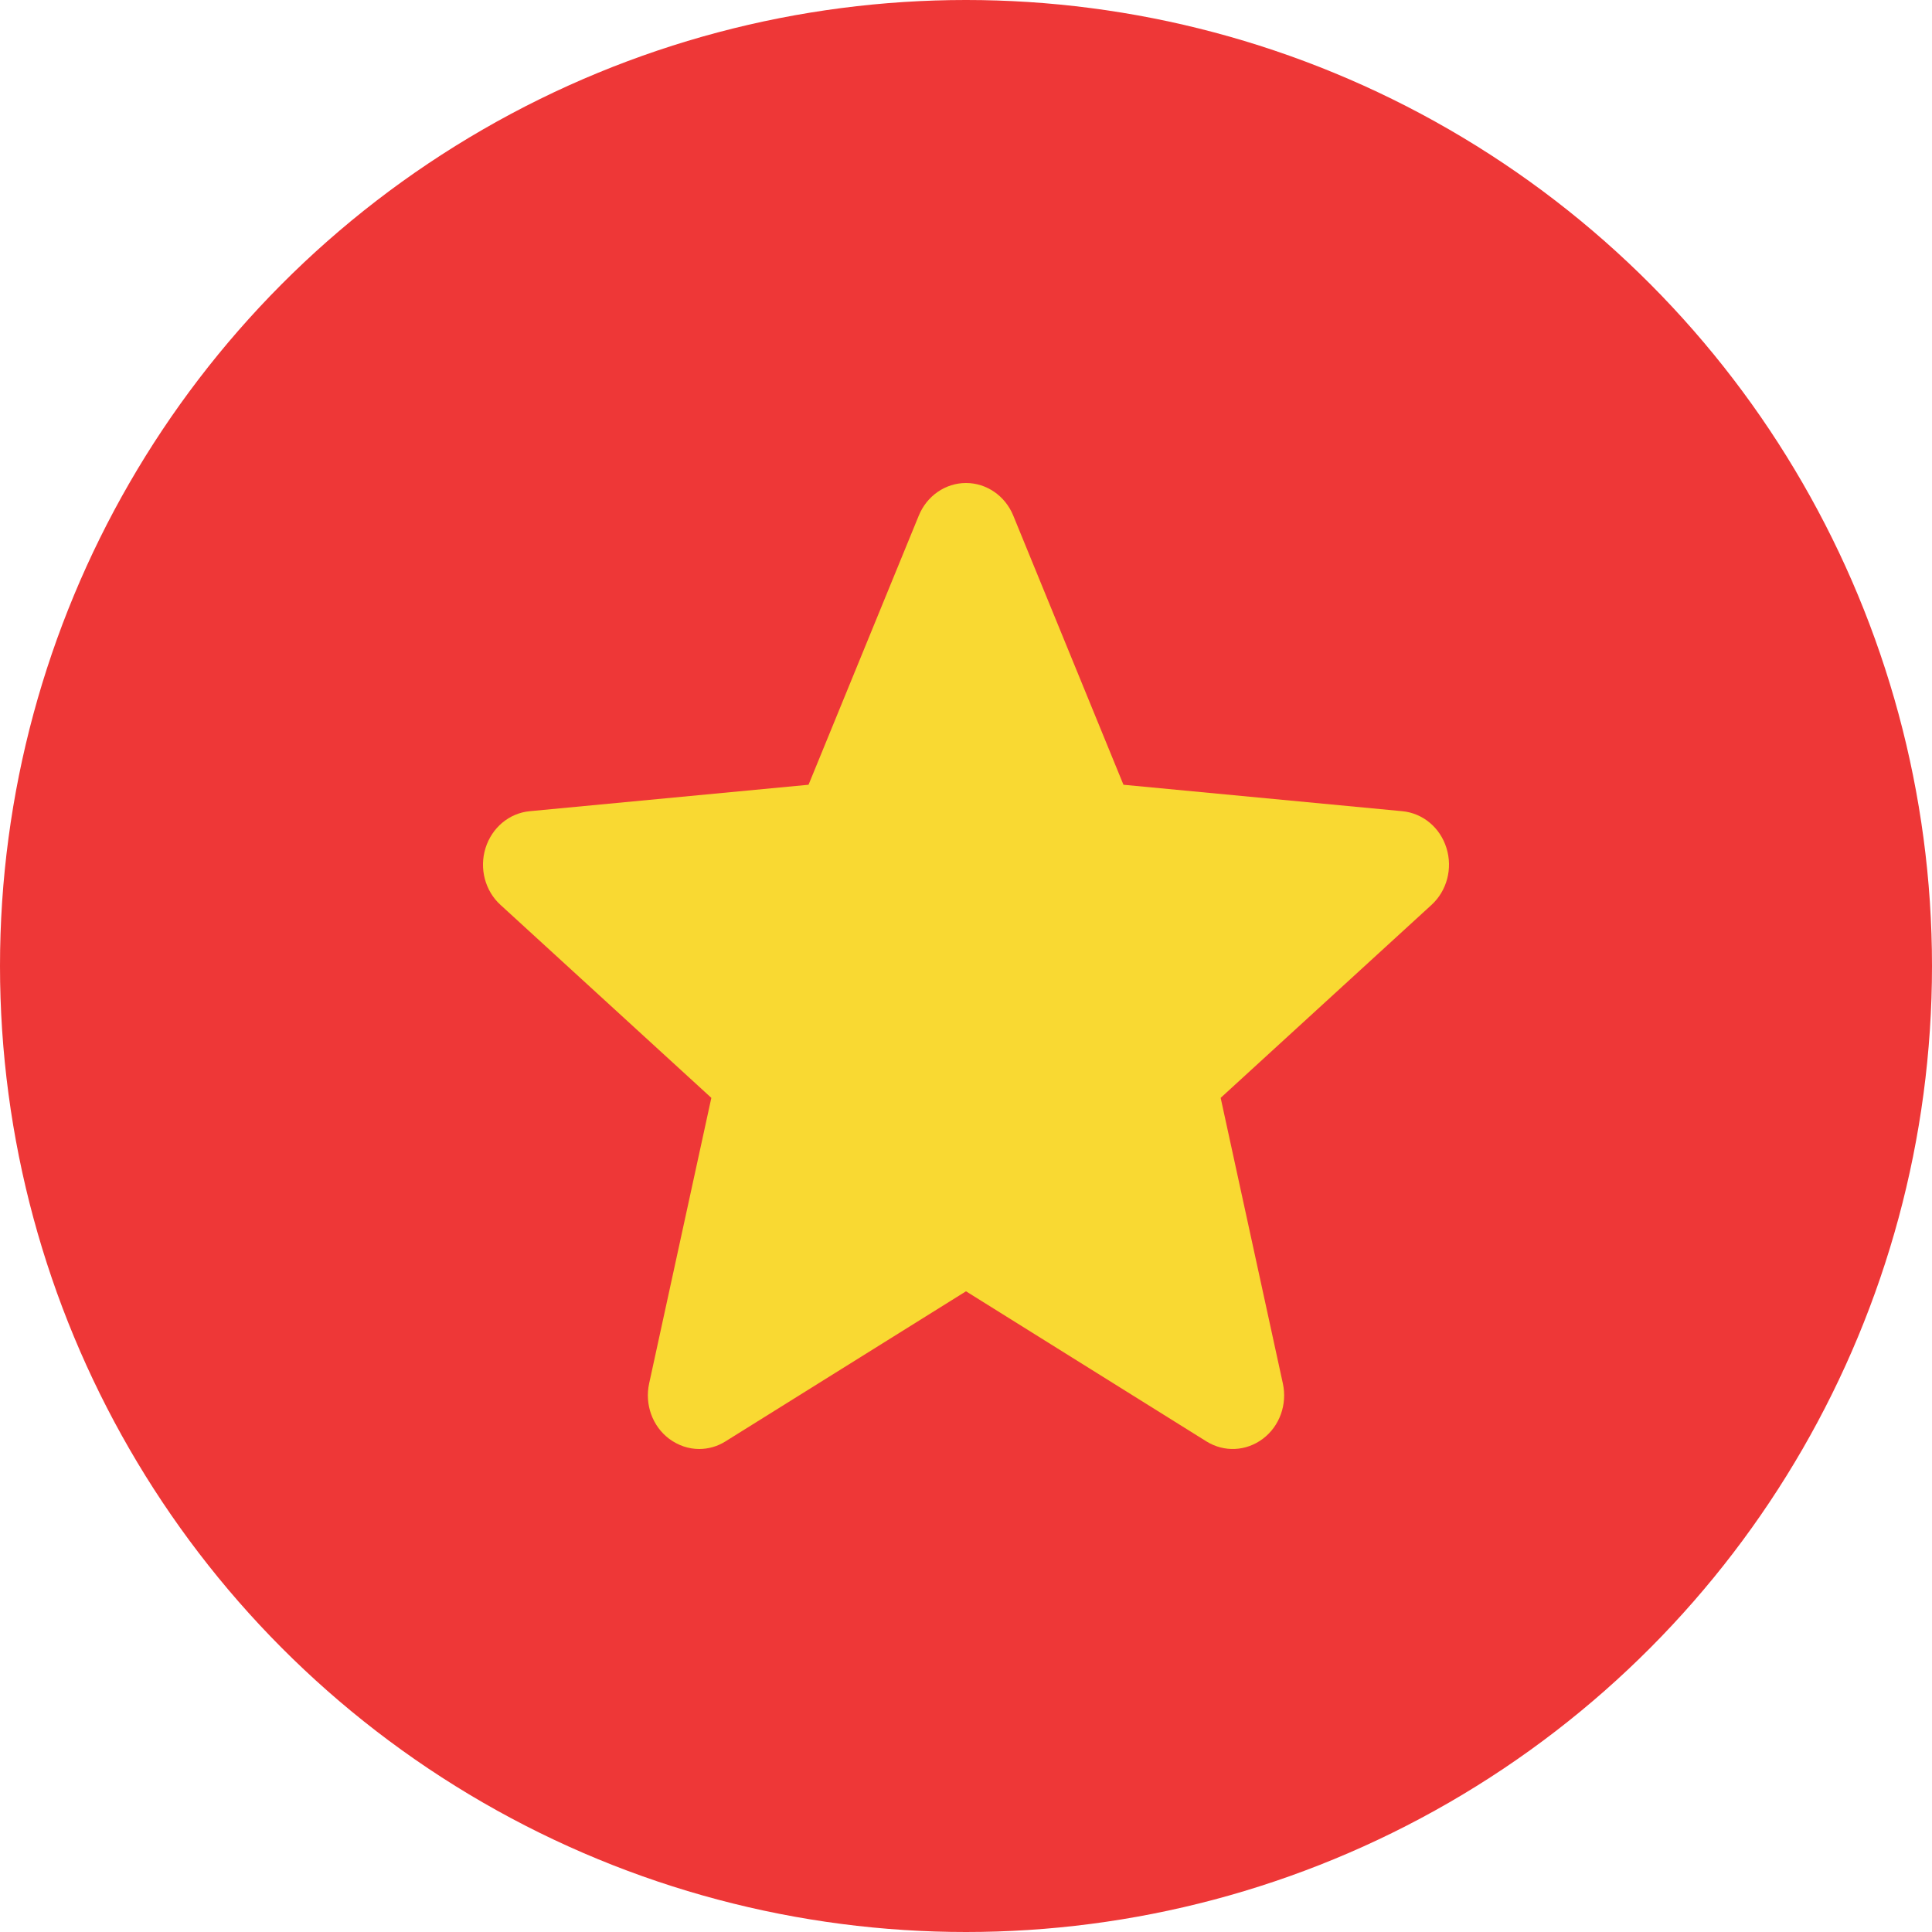 <svg width="16" height="16" viewBox="0 0 16 16" fill="none" xmlns="http://www.w3.org/2000/svg">
<circle cx="8" cy="8" r="8" fill="#EE3737"/>
<path d="M11.979 7.023C11.927 6.854 11.783 6.734 11.613 6.718L9.304 6.499L8.391 4.269C8.324 4.106 8.17 4 8 4C7.83 4 7.676 4.106 7.609 4.27L6.696 6.499L4.387 6.718C4.217 6.734 4.074 6.854 4.021 7.023C3.968 7.192 4.017 7.378 4.145 7.494L5.891 9.092L5.376 11.457C5.338 11.631 5.403 11.811 5.541 11.915C5.616 11.971 5.703 12 5.79 12C5.866 12 5.941 11.979 6.008 11.937L8 10.694L9.991 11.937C10.137 12.028 10.32 12.02 10.459 11.915C10.597 11.811 10.662 11.631 10.624 11.457L10.109 9.092L11.854 7.495C11.983 7.378 12.032 7.192 11.979 7.023Z" fill="#F9D932"/>
</svg>
